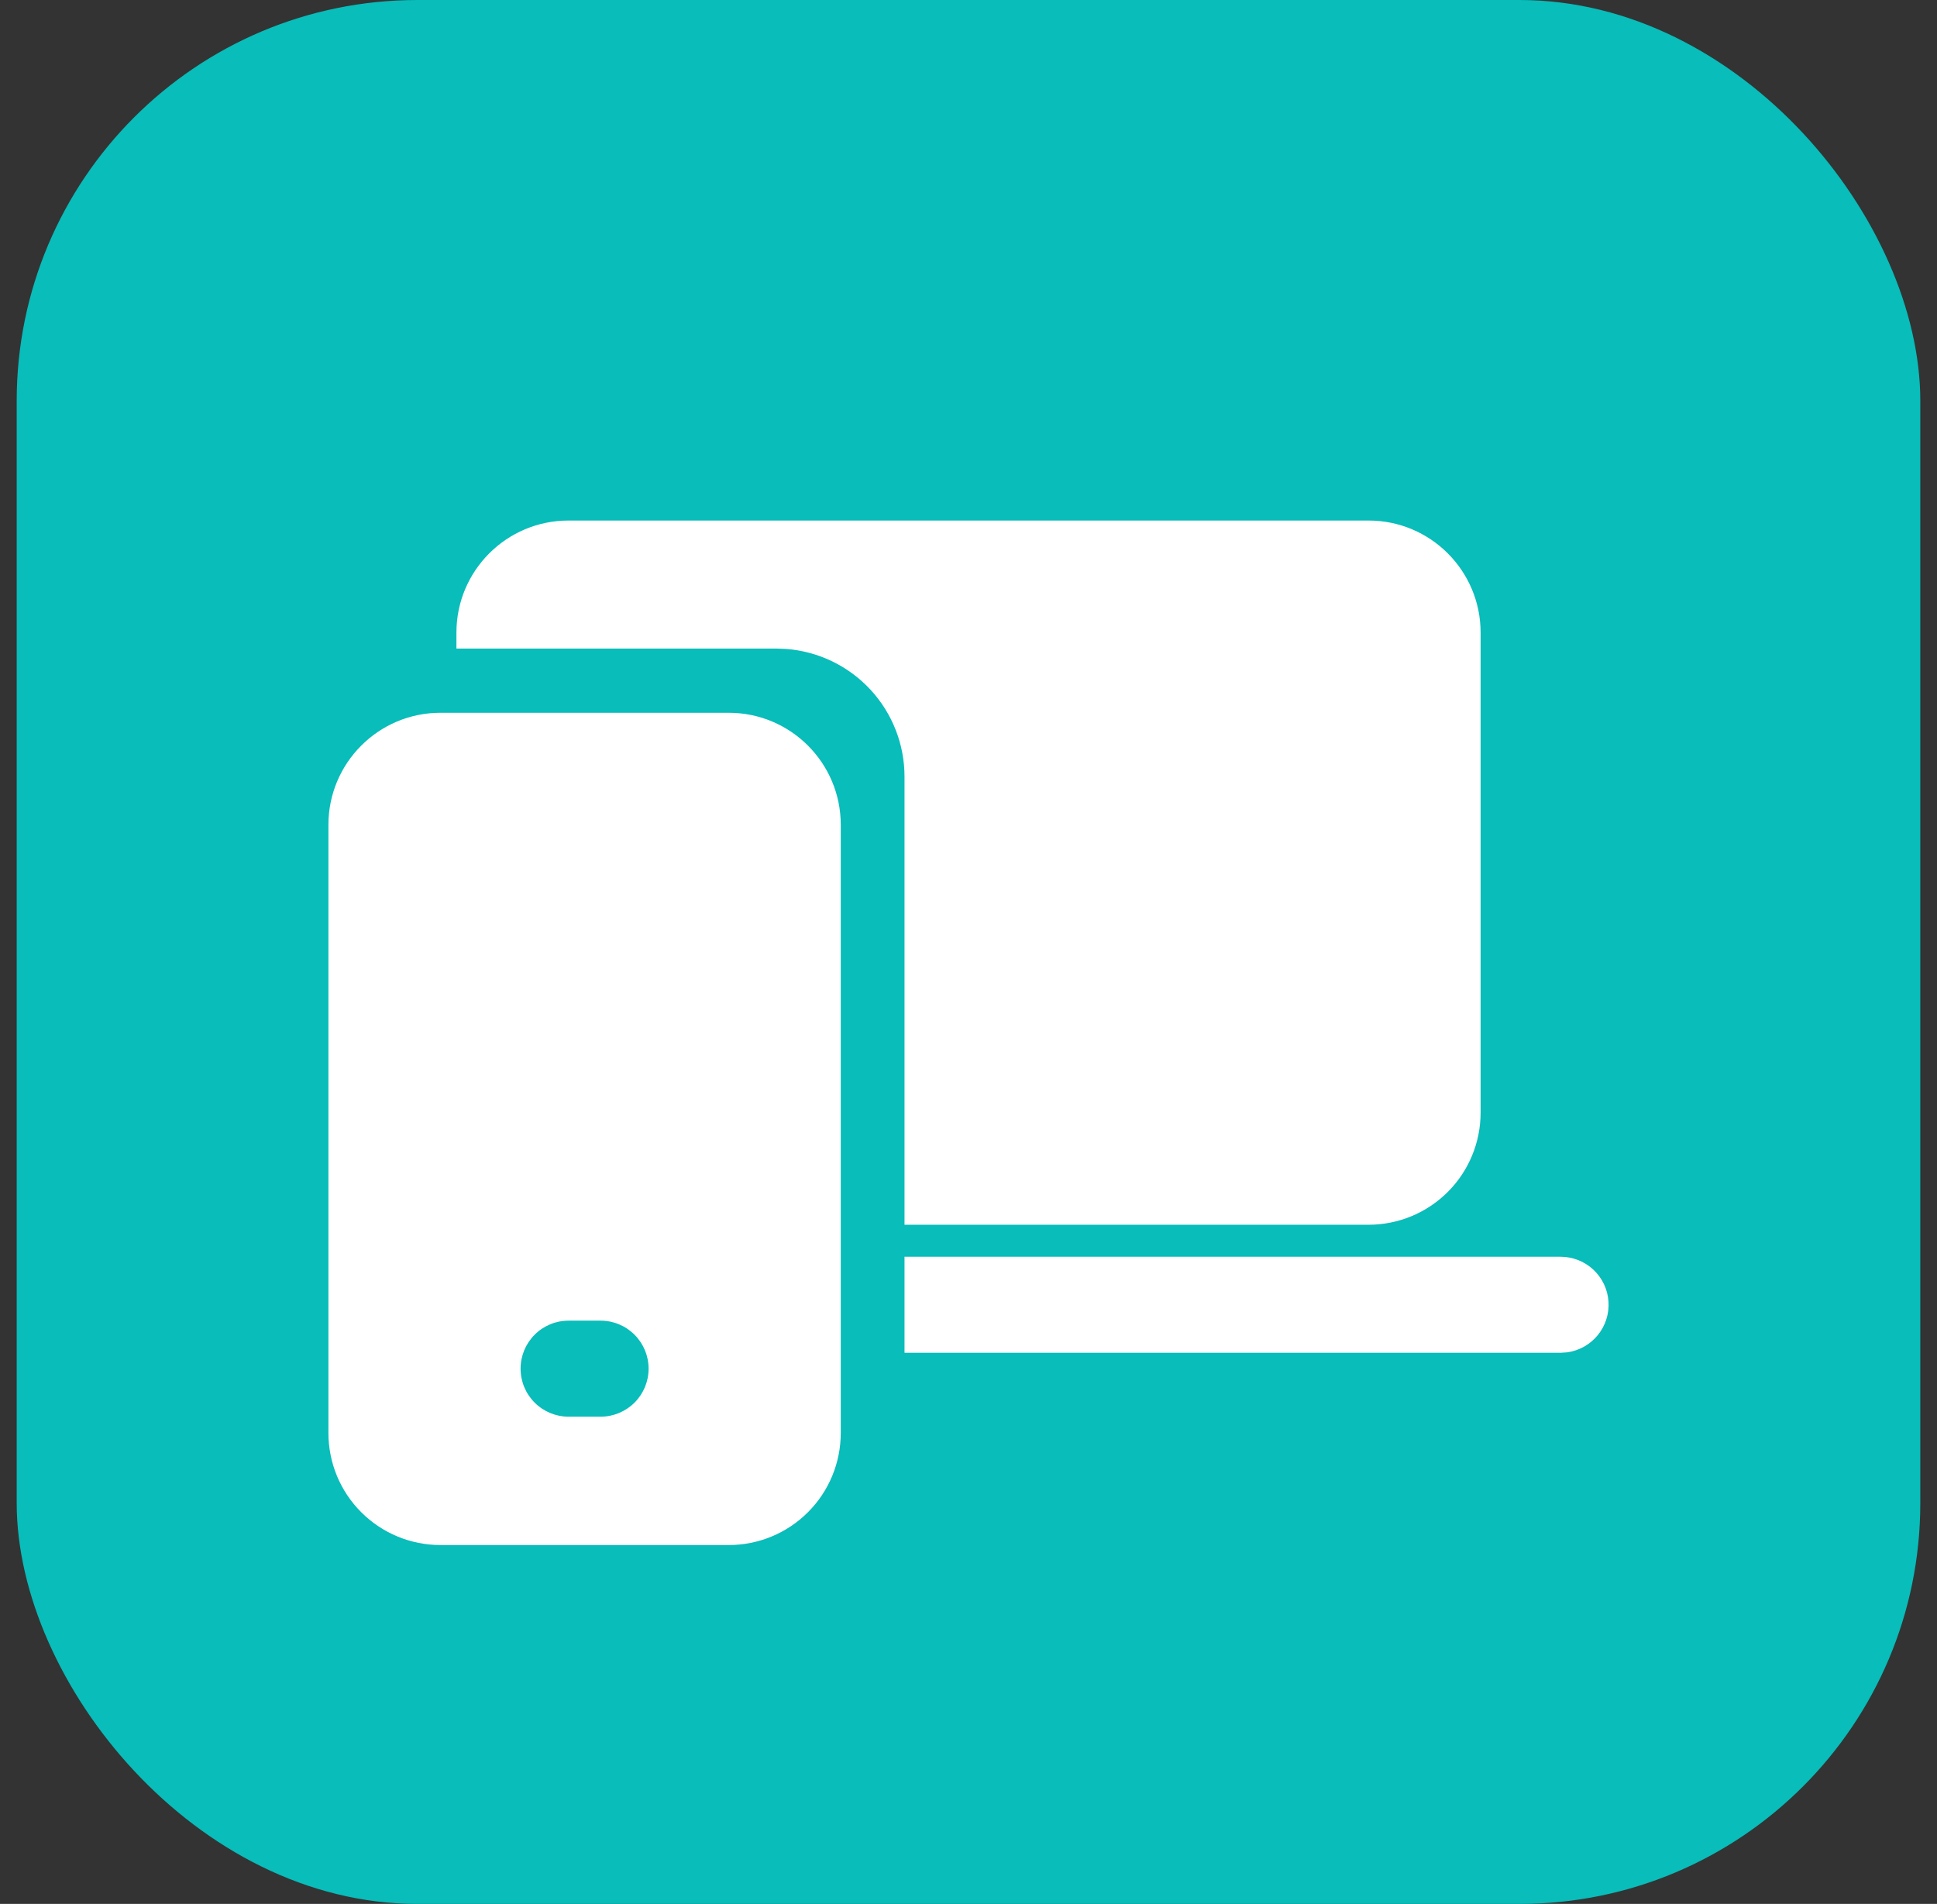 <svg width="58" height="57" viewBox="0 0 58 57" fill="none" xmlns="http://www.w3.org/2000/svg">
<rect x="0" y="0" width="58" height="57" fill="#333333" stroke="none"/>
<rect x="0.5" width="57" height="57" rx="12" fill="#08BDBA"/>
<path d="M21.821 21.339C23.674 21.339 25.175 22.842 25.175 24.693V42.902C25.175 43.791 24.822 44.645 24.193 45.273C23.564 45.903 22.71 46.256 21.821 46.256H13.188C12.299 46.256 11.445 45.903 10.816 45.273C10.187 44.645 9.834 43.791 9.834 42.902V24.693C9.834 22.842 11.337 21.339 13.188 21.339H21.821ZM17.984 39.538H17.025C16.644 39.538 16.278 39.689 16.009 39.959C15.739 40.229 15.588 40.594 15.588 40.975C15.588 41.357 15.739 41.722 16.009 41.992C16.278 42.261 16.644 42.413 17.025 42.413H17.984C18.365 42.413 18.73 42.261 19 41.992C19.27 41.722 19.421 41.357 19.421 40.975C19.421 40.594 19.27 40.229 19 39.959C18.73 39.689 18.365 39.538 17.984 39.538ZM46.73 37.625C47.094 37.625 47.445 37.764 47.711 38.012C47.977 38.261 48.139 38.601 48.163 38.965C48.188 39.328 48.074 39.687 47.844 39.97C47.615 40.252 47.286 40.437 46.925 40.487L46.73 40.5H27.084V37.625H46.73ZM40.98 15.584C42.831 15.584 44.334 17.086 44.334 18.938V33.313C44.334 34.202 43.981 35.055 43.352 35.684C42.722 36.313 41.869 36.667 40.98 36.667H27.084V23.25C27.084 22.283 26.718 21.352 26.061 20.644C25.403 19.935 24.502 19.501 23.538 19.428L23.251 19.417H13.667V18.938C13.667 17.086 15.17 15.584 17.021 15.584H40.98Z" fill="white"/>
</svg>
